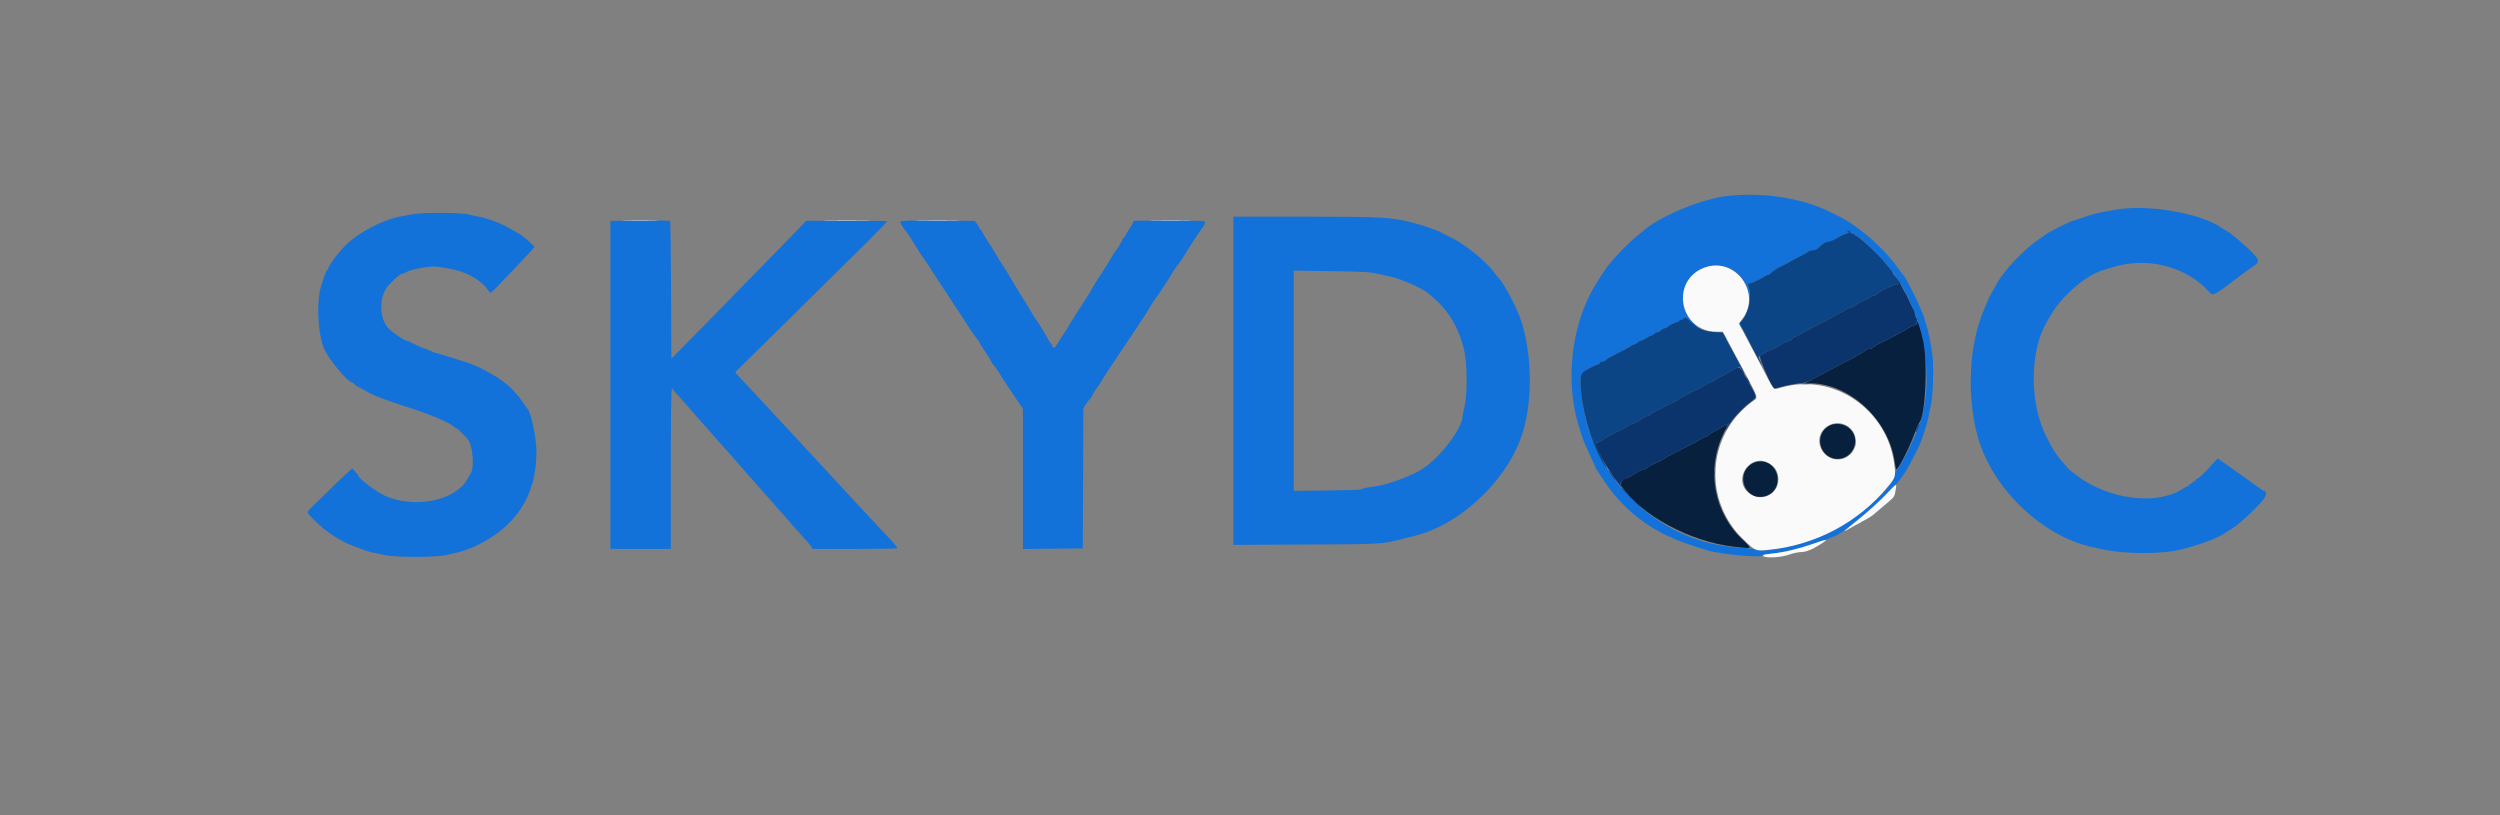 <svg id="svg" version="1.1" xmlns="http://www.w3.org/2000/svg" xmlns:xlink="http://www.w3.org/1999/xlink" width="400" height="130.4" viewBox="0, 0, 400,130.4"><rect x="0" y="0" width="400" height="130.4" fill="#808080" stroke="none"/><g id="svgg"><path id="path0" d="M276.583 31.324 C 272.325 31.753,265.308 34.688,262.669 37.144 C 262.508 37.294,262.051 37.679,261.653 38.000 C 260.747 38.731,258.770 40.706,258.000 41.649 C 257.679 42.042,257.339 42.450,257.244 42.557 C 257.053 42.771,255.751 44.758,255.205 45.667 C 251.471 51.892,250.399 60.681,252.504 67.833 C 253.240 70.335,253.269 70.412,254.653 73.372 C 255.027 74.172,255.333 74.868,255.333 74.918 C 255.333 74.968,255.969 75.947,256.746 77.092 C 258.830 80.164,261.393 82.622,264.418 84.451 C 265.586 85.157,266.876 85.833,267.056 85.833 C 267.172 85.833,267.338 85.903,267.425 85.989 C 267.669 86.229,270.968 87.417,273.171 88.059 C 275.430 88.716,281.800 89.293,282.065 88.863 C 282.117 88.779,282.705 88.657,283.371 88.592 C 286.168 88.318,291.968 86.655,294.083 85.521 C 296.122 84.426,302.966 78.306,304.167 76.504 C 304.304 76.297,304.539 75.968,304.688 75.772 C 305.007 75.353,305.997 73.533,306.837 71.822 C 307.501 70.469,308.478 67.502,308.604 66.457 C 308.649 66.081,308.800 65.356,308.939 64.845 C 309.289 63.562,309.439 58.425,309.177 56.717 C 308.952 55.253,308.934 55.146,308.767 54.333 C 308.701 54.012,308.626 53.637,308.600 53.500 C 308.499 52.971,308.300 52.233,308.149 51.831 C 308.063 51.601,307.957 51.217,307.913 50.978 C 307.746 50.054,304.970 44.362,304.511 44.000 C 304.453 43.954,304.059 43.429,303.636 42.833 C 301.426 39.723,297.450 36.234,294.333 34.670 C 293.921 34.463,293.246 34.124,292.833 33.917 C 288.458 31.725,282.320 30.746,276.583 31.324 M338.417 33.569 C 337.775 33.688,336.762 33.871,336.167 33.975 C 335.571 34.080,334.446 34.392,333.667 34.670 C 332.887 34.947,332.072 35.213,331.854 35.261 C 331.636 35.308,331.186 35.487,330.854 35.658 C 330.522 35.828,329.987 36.084,329.667 36.227 C 329.000 36.523,327.458 37.371,327.333 37.510 C 327.287 37.561,326.725 37.953,326.083 38.380 C 324.682 39.315,322.014 41.866,320.991 43.250 C 320.585 43.800,320.202 44.288,320.142 44.334 C 320.017 44.428,318.167 47.666,318.167 47.789 C 318.167 47.833,317.837 48.630,317.435 49.560 C 315.027 55.118,314.629 63.387,316.454 69.917 C 318.777 78.228,326.849 85.922,334.988 87.584 C 335.132 87.613,335.775 87.754,336.417 87.897 C 339.902 88.671,345.881 88.691,348.899 87.940 C 351.860 87.202,354.901 86.082,355.833 85.386 C 356.063 85.215,356.456 84.970,356.708 84.843 C 357.849 84.265,360.784 81.601,362.146 79.906 C 362.696 79.221,362.698 78.500,362.149 78.500 C 362.070 78.500,361.485 78.106,360.850 77.625 C 360.215 77.144,359.196 76.412,358.584 76.000 C 357.973 75.587,357.385 75.174,357.278 75.081 C 357.171 74.988,356.896 74.785,356.667 74.628 C 356.438 74.472,355.931 74.118,355.541 73.842 L 354.831 73.340 354.207 74.034 C 352.927 75.458,351.864 76.500,351.693 76.500 C 351.596 76.500,351.457 76.600,351.383 76.721 C 351.310 76.843,351.006 77.084,350.708 77.257 C 350.410 77.430,350.167 77.631,350.167 77.703 C 350.167 77.775,350.084 77.833,349.984 77.833 C 349.884 77.833,349.602 77.968,349.359 78.132 C 345.224 80.920,337.524 80.009,332.333 76.118 C 331.029 75.140,331.101 75.209,329.903 73.796 C 328.830 72.531,328.533 72.057,327.381 69.778 C 324.686 64.443,324.741 56.147,327.503 51.500 C 327.585 51.362,327.890 50.839,328.182 50.337 C 330.019 47.175,333.945 43.876,336.734 43.153 C 337.018 43.079,337.587 42.909,338.000 42.776 C 343.502 40.992,349.829 42.625,353.558 46.792 C 354.090 47.386,354.254 47.296,358.417 44.126 C 359.058 43.637,359.975 42.977,360.454 42.660 C 361.588 41.909,361.571 41.665,360.291 40.331 C 359.248 39.244,356.636 37.055,356.167 36.875 C 356.029 36.822,355.696 36.626,355.426 36.438 C 351.992 34.055,343.518 32.626,338.417 33.569 M66.167 34.254 C 65.479 34.389,64.654 34.540,64.333 34.590 C 61.429 35.046,57.359 37.159,55.212 39.324 C 54.087 40.459,52.500 42.603,52.500 42.988 C 52.500 43.071,52.442 43.164,52.372 43.194 C 52.148 43.291,51.372 45.537,51.143 46.750 C 50.636 49.439,50.991 53.872,51.871 55.833 C 52.629 57.522,55.647 61.167,56.288 61.167 C 56.376 61.167,56.584 61.317,56.750 61.500 C 56.916 61.683,57.107 61.833,57.175 61.833 C 57.244 61.833,57.776 62.117,58.358 62.463 C 59.695 63.259,61.274 63.881,64.833 65.015 C 68.726 66.254,71.955 67.606,72.637 68.282 C 72.758 68.402,72.908 68.501,72.970 68.502 C 73.165 68.506,74.543 69.851,74.918 70.403 C 75.753 71.634,75.917 75.279,75.169 76.000 C 75.122 76.046,74.982 76.279,74.859 76.519 C 73.023 80.087,66.452 81.470,61.577 79.313 C 60.221 78.713,57.333 76.527,57.333 76.101 C 57.333 76.035,57.114 75.747,56.846 75.460 L 56.358 74.939 55.637 75.581 C 55.001 76.148,54.015 77.100,50.151 80.880 C 48.956 82.050,48.955 81.878,50.163 83.109 C 52.043 85.025,54.371 86.573,56.583 87.381 C 56.950 87.515,57.663 87.781,58.167 87.973 C 58.671 88.165,59.346 88.364,59.667 88.415 C 59.987 88.466,60.813 88.637,61.500 88.796 C 63.341 89.219,69.918 89.205,71.583 88.774 C 72.225 88.607,72.975 88.435,73.250 88.391 C 73.686 88.321,75.388 87.706,76.155 87.341 C 82.612 84.269,85.833 79.264,85.833 72.301 C 85.833 70.019,84.941 65.836,84.348 65.333 C 84.293 65.287,84.024 64.914,83.750 64.503 C 82.640 62.844,81.520 61.717,79.827 60.553 C 79.107 60.058,76.297 58.530,76.039 58.493 C 75.972 58.484,75.692 58.377,75.417 58.256 C 75.142 58.135,74.242 57.831,73.417 57.581 C 72.592 57.331,71.485 56.986,70.958 56.813 C 70.430 56.641,69.920 56.500,69.825 56.500 C 69.729 56.500,69.340 56.350,68.961 56.167 C 68.581 55.983,68.209 55.833,68.134 55.833 C 67.969 55.833,66.651 55.257,65.811 54.817 C 65.477 54.643,65.122 54.500,65.021 54.500 C 64.650 54.500,62.540 53.019,62.032 52.403 C 60.749 50.847,60.645 47.991,61.804 46.128 C 62.241 45.423,63.956 43.833,64.278 43.833 C 64.395 43.833,64.736 43.695,65.037 43.526 C 65.611 43.204,66.758 42.933,68.417 42.728 C 69.324 42.616,69.652 42.615,70.333 42.727 C 70.654 42.780,71.433 42.909,72.065 43.014 C 74.521 43.422,77.063 44.851,78.046 46.375 C 78.427 46.967,78.506 46.955,79.223 46.208 C 79.867 45.536,80.886 44.470,83.708 41.511 C 84.694 40.478,85.500 39.581,85.500 39.517 C 85.500 39.276,83.503 37.595,82.833 37.271 C 82.696 37.205,82.283 36.967,81.917 36.743 C 80.357 35.788,77.778 34.810,76.234 34.589 C 75.859 34.536,75.297 34.410,74.984 34.311 C 74.039 34.010,67.629 33.969,66.167 34.254 M197.333 60.924 L 197.333 87.181 208.958 87.126 C 221.322 87.068,221.152 87.078,224.417 86.220 C 224.967 86.076,225.679 85.898,226.000 85.825 C 233.345 84.159,240.915 77.188,243.457 69.750 C 245.189 64.679,245.219 57.426,243.530 51.750 C 242.893 49.607,240.625 45.227,239.733 44.417 C 239.632 44.325,239.351 43.980,239.107 43.650 C 237.555 41.544,234.117 38.839,231.500 37.665 C 230.996 37.439,230.546 37.208,230.500 37.152 C 230.361 36.982,227.667 36.051,226.250 35.683 C 222.640 34.746,221.289 34.667,208.846 34.667 L 197.333 34.667 197.333 60.924 M102.375 35.294 L 97.667 35.339 97.667 61.586 L 97.667 87.833 102.500 87.833 L 107.333 87.833 107.333 75.000 C 107.333 66.556,107.390 62.167,107.500 62.167 C 107.592 62.167,107.668 62.223,107.670 62.292 C 107.672 62.360,108.066 62.834,108.545 63.343 C 109.024 63.853,109.754 64.670,110.167 65.160 C 110.932 66.068,112.048 67.334,113.921 69.417 C 114.498 70.058,115.258 70.922,115.610 71.335 C 115.962 71.748,116.400 72.240,116.583 72.427 C 116.767 72.614,117.268 73.176,117.698 73.675 C 118.127 74.175,118.652 74.781,118.864 75.023 C 120.305 76.667,121.181 77.657,121.833 78.381 C 122.246 78.838,122.715 79.371,122.876 79.565 C 123.037 79.758,123.340 80.104,123.550 80.333 C 123.760 80.563,124.453 81.349,125.091 82.081 C 125.728 82.813,126.325 83.494,126.417 83.594 C 126.508 83.694,127.033 84.289,127.583 84.917 C 128.133 85.545,128.789 86.273,129.041 86.535 C 129.293 86.797,129.621 87.196,129.769 87.422 L 130.038 87.833 136.741 87.833 C 140.428 87.833,143.494 87.784,143.555 87.723 C 143.616 87.662,143.272 87.192,142.791 86.678 C 142.310 86.164,141.290 85.070,140.524 84.247 C 139.759 83.424,138.559 82.144,137.858 81.404 C 137.157 80.663,135.946 79.355,135.167 78.496 C 133.956 77.162,132.686 75.789,130.468 73.417 C 129.965 72.879,129.160 72.008,127.600 70.317 C 127.059 69.730,126.127 68.725,125.529 68.083 C 124.223 66.683,123.028 65.393,120.583 62.745 C 119.575 61.653,118.506 60.518,118.208 60.224 C 117.565 59.588,117.558 59.548,118.042 59.136 C 118.398 58.833,131.823 45.595,138.775 38.692 C 140.561 36.918,141.990 35.435,141.951 35.396 C 141.912 35.357,138.981 35.325,135.437 35.325 L 128.993 35.325 127.455 36.926 C 126.609 37.806,124.717 39.749,123.250 41.244 C 121.783 42.739,118.633 45.963,116.250 48.409 C 113.867 50.855,110.904 53.875,109.667 55.121 L 107.417 57.385 107.374 46.408 C 107.350 40.371,107.275 35.390,107.207 35.340 C 107.139 35.291,104.965 35.270,102.375 35.294 M144.049 35.447 C 143.987 35.608,144.490 36.495,144.835 36.833 C 144.921 36.918,145.774 38.192,146.081 38.694 C 146.852 39.957,147.579 41.098,147.657 41.167 C 147.709 41.212,147.944 41.550,148.180 41.917 C 148.416 42.283,149.204 43.487,149.930 44.591 C 150.656 45.695,151.325 46.715,151.417 46.859 C 151.508 47.002,151.705 47.299,151.853 47.518 C 152.133 47.931,153.622 50.191,153.919 50.654 C 154.011 50.798,154.230 51.142,154.405 51.417 C 155.258 52.762,156.415 54.423,156.534 54.472 C 156.607 54.503,156.667 54.600,156.667 54.689 C 156.667 54.777,157.117 55.523,157.667 56.347 C 158.217 57.170,158.667 57.911,158.667 57.992 C 158.667 58.073,158.723 58.164,158.792 58.194 C 158.932 58.257,160.000 59.756,160.000 59.891 C 160.000 59.938,160.825 61.201,161.833 62.697 L 163.667 65.416 163.667 76.627 L 163.667 87.838 168.458 87.794 L 173.250 87.750 173.293 76.536 L 173.336 65.323 173.791 64.620 C 174.042 64.233,174.341 63.857,174.457 63.783 C 174.572 63.710,174.667 63.577,174.667 63.488 C 174.667 63.327,175.487 61.992,175.684 61.833 C 175.740 61.788,175.912 61.525,176.065 61.250 C 176.218 60.975,176.472 60.558,176.630 60.324 C 176.788 60.090,177.378 59.190,177.941 58.324 C 178.505 57.458,179.354 56.188,179.828 55.500 C 180.538 54.471,182.019 52.250,183.333 50.244 C 183.471 50.034,183.837 49.425,184.146 48.890 C 184.455 48.355,184.814 47.804,184.943 47.667 C 185.200 47.394,187.333 44.169,187.333 44.054 C 187.333 43.957,188.723 41.937,188.863 41.831 C 188.925 41.784,189.264 41.259,189.616 40.664 C 190.306 39.501,192.186 36.637,192.350 36.500 C 192.525 36.354,192.833 35.697,192.833 35.469 C 192.833 35.280,187.729 35.218,181.458 35.331 C 181.390 35.332,181.333 35.412,181.333 35.509 C 181.333 35.606,181.033 36.127,180.667 36.667 C 180.300 37.207,180.000 37.727,180.000 37.824 C 180.000 37.921,179.925 38.000,179.833 38.000 C 179.742 38.000,179.667 38.074,179.667 38.164 C 179.667 38.343,178.671 40.032,178.486 40.167 C 178.372 40.250,177.928 40.964,177.398 41.917 C 177.245 42.192,176.568 43.258,175.893 44.287 C 175.219 45.315,174.667 46.207,174.667 46.268 C 174.667 46.329,174.244 47.025,173.728 47.815 C 173.211 48.604,172.623 49.512,172.421 49.833 C 172.219 50.154,171.911 50.642,171.737 50.917 C 171.200 51.765,171.021 52.068,170.800 52.500 C 170.683 52.729,170.493 53.015,170.378 53.136 C 170.263 53.257,169.865 53.875,169.494 54.511 C 168.799 55.701,168.568 55.880,168.382 55.375 C 168.323 55.215,168.231 55.046,168.179 55.000 C 168.059 54.895,167.833 54.528,167.053 53.167 C 166.711 52.571,166.193 51.746,165.902 51.333 C 165.611 50.921,165.136 50.171,164.846 49.667 C 164.235 48.605,164.194 48.537,163.071 46.758 C 162.605 46.020,161.972 44.967,161.662 44.417 C 161.353 43.867,160.871 43.079,160.592 42.667 C 160.006 41.803,159.814 41.497,159.293 40.602 C 158.728 39.631,158.636 39.483,157.966 38.478 C 157.627 37.968,157.259 37.352,157.148 37.109 C 157.037 36.866,156.884 36.667,156.807 36.667 C 156.730 36.667,156.667 36.584,156.667 36.484 C 156.667 36.384,156.513 36.085,156.325 35.822 L 155.983 35.342 150.054 35.296 C 145.611 35.261,144.105 35.299,144.049 35.447 M296.035 37.166 C 296.005 37.294,296.087 37.335,296.249 37.273 C 296.403 37.214,296.552 37.275,296.607 37.419 C 296.660 37.555,296.780 37.667,296.874 37.667 C 297.497 37.667,301.104 41.223,302.871 43.581 C 308.183 50.666,309.835 62.084,306.587 69.269 C 306.343 69.808,305.906 70.775,305.616 71.417 C 304.872 73.062,303.672 75.175,303.428 75.269 C 303.315 75.312,303.222 75.566,303.222 75.833 C 303.222 77.655,297.623 82.711,292.971 85.091 C 289.186 87.027,282.268 88.640,280.833 87.921 C 280.604 87.806,279.479 87.667,278.333 87.611 C 265.230 86.973,254.083 76.006,252.979 62.667 C 252.759 60.010,252.835 59.709,253.862 59.165 C 254.259 58.955,254.771 58.682,255.000 58.559 C 255.229 58.436,255.513 58.335,255.630 58.334 C 255.748 58.334,255.887 58.221,255.940 58.083 C 255.992 57.946,256.211 57.833,256.426 57.833 C 256.641 57.833,256.877 57.735,256.950 57.615 C 257.023 57.495,257.383 57.247,257.750 57.063 C 259.672 56.101,260.926 55.431,261.000 55.328 C 261.046 55.264,261.267 55.154,261.492 55.084 C 261.717 55.014,262.004 54.853,262.129 54.728 C 262.255 54.603,262.461 54.500,262.588 54.500 C 262.715 54.500,263.095 54.313,263.433 54.083 C 263.770 53.854,264.139 53.667,264.253 53.667 C 264.366 53.667,264.553 53.554,264.667 53.417 C 264.781 53.279,265.001 53.167,265.156 53.167 C 265.310 53.167,265.598 53.017,265.795 52.833 C 265.992 52.650,266.264 52.500,266.400 52.500 C 266.536 52.500,266.694 52.424,266.751 52.332 C 266.880 52.123,268.151 51.500,268.448 51.500 C 268.568 51.500,268.667 51.425,268.667 51.333 C 268.667 51.242,268.785 51.167,268.929 51.167 C 269.073 51.167,269.306 51.051,269.448 50.909 C 269.681 50.677,269.780 50.726,270.459 51.415 C 270.873 51.835,271.345 52.250,271.507 52.337 C 271.669 52.424,271.370 52.064,270.844 51.537 C 267.574 48.267,269.628 42.841,274.250 42.542 C 277.232 42.350,279.540 44.429,279.846 47.583 L 279.975 48.917 279.918 47.500 C 279.887 46.721,279.809 45.915,279.745 45.708 C 279.656 45.425,279.694 45.333,279.899 45.333 C 280.049 45.333,280.301 45.267,280.461 45.186 C 280.620 45.105,280.975 44.939,281.250 44.817 C 281.525 44.695,281.949 44.461,282.192 44.298 C 282.436 44.134,282.736 43.999,282.859 43.997 C 282.982 43.996,283.271 43.796,283.500 43.554 C 283.729 43.311,284.292 42.940,284.750 42.729 C 285.208 42.518,286.071 42.068,286.667 41.730 C 287.262 41.392,288.100 40.942,288.528 40.731 C 288.956 40.519,289.347 40.279,289.397 40.198 C 289.447 40.117,289.714 40.045,289.989 40.037 C 290.264 40.029,290.586 39.940,290.703 39.839 C 290.821 39.739,291.174 39.434,291.488 39.162 C 291.818 38.876,292.251 38.667,292.510 38.667 C 292.757 38.667,293.400 38.400,293.938 38.074 C 294.476 37.748,295.123 37.438,295.375 37.386 C 295.627 37.334,295.833 37.222,295.833 37.136 C 295.833 37.050,295.747 37.034,295.641 37.099 C 295.519 37.175,295.494 37.145,295.573 37.017 C 295.729 36.765,296.100 36.885,296.035 37.166 M220.500 43.823 C 221.371 44.018,222.387 44.245,222.758 44.328 C 224.202 44.648,227.570 46.148,228.374 46.829 C 228.489 46.926,228.771 47.159,229.000 47.346 C 231.671 49.523,233.388 52.349,234.259 56.000 C 234.747 58.044,234.797 63.006,234.348 64.893 C 234.157 65.700,234.000 66.467,234.000 66.598 C 234.000 68.462,230.581 73.006,227.715 74.951 C 226.162 76.005,222.360 77.452,220.333 77.760 C 219.921 77.822,219.396 77.911,219.167 77.956 C 218.938 78.002,218.637 78.040,218.500 78.042 C 218.362 78.044,218.145 78.129,218.017 78.230 C 217.861 78.354,216.002 78.435,212.392 78.476 L 207.000 78.537 207.000 60.919 L 207.000 43.302 212.958 43.385 C 218.236 43.459,219.098 43.509,220.500 43.823 M279.476 49.755 C 279.330 50.161,279.270 50.456,279.343 50.411 C 279.500 50.314,279.895 49.173,279.804 49.081 C 279.769 49.047,279.621 49.350,279.476 49.755 M278.462 51.443 C 278.202 51.703,278.435 52.667,278.759 52.667 C 278.804 52.667,278.732 52.454,278.597 52.193 C 278.377 51.769,278.381 51.691,278.628 51.443 C 278.780 51.291,278.867 51.167,278.821 51.167 C 278.776 51.167,278.614 51.291,278.462 51.443 M275.917 53.833 C 276.059 54.108,276.213 54.333,276.259 54.333 C 276.304 54.333,276.226 54.108,276.083 53.833 C 275.941 53.558,275.787 53.333,275.741 53.333 C 275.696 53.333,275.774 53.558,275.917 53.833 M278.500 65.750 C 278.095 66.162,277.801 66.500,277.847 66.500 C 277.893 66.500,278.262 66.162,278.667 65.750 C 279.072 65.337,279.365 65.000,279.319 65.000 C 279.274 65.000,278.905 65.337,278.500 65.750 M274.375 75.250 C 274.377 75.617,274.411 75.747,274.451 75.540 C 274.491 75.332,274.490 75.032,274.448 74.873 C 274.406 74.714,274.374 74.883,274.375 75.250 M274.375 76.583 C 274.377 76.950,274.411 77.080,274.451 76.873 C 274.491 76.666,274.490 76.366,274.448 76.206 C 274.406 76.047,274.374 76.217,274.375 76.583 " stroke="none" fill="#1372d9" fill-rule="evenodd"></path><path id="path1" d="M100.135 35.291 C 101.447 35.320,103.547 35.319,104.802 35.291 C 106.057 35.263,104.983 35.240,102.417 35.240 C 99.850 35.240,98.823 35.263,100.135 35.291 M132.375 35.291 C 134.094 35.319,136.906 35.319,138.625 35.291 C 140.344 35.264,138.938 35.242,135.500 35.242 C 132.063 35.242,130.656 35.264,132.375 35.291 M147.114 35.291 C 148.690 35.319,151.315 35.319,152.948 35.291 C 154.581 35.264,153.292 35.242,150.083 35.242 C 146.875 35.242,145.539 35.264,147.114 35.291 M184.552 35.291 C 186.093 35.319,188.568 35.319,190.052 35.291 C 191.536 35.264,190.275 35.241,187.250 35.241 C 184.225 35.241,183.011 35.264,184.552 35.291 M272.833 42.775 C 267.185 44.725,268.628 53.037,274.622 53.076 L 275.662 53.083 278.372 58.157 C 281.600 64.197,281.380 63.498,280.301 64.299 C 272.939 69.773,272.457 80.401,279.286 86.664 C 280.889 88.133,280.954 88.157,282.858 87.981 C 290.366 87.287,297.372 83.592,302.074 77.845 C 303.299 76.347,303.334 76.223,303.078 74.243 C 301.941 65.466,293.393 59.639,285.089 61.981 C 283.647 62.388,283.981 62.717,282.024 58.956 C 281.106 57.193,279.876 54.853,279.289 53.756 L 278.224 51.761 278.762 51.056 C 281.902 46.943,277.712 41.091,272.833 42.775 M295.281 67.991 C 296.511 68.549,297.246 70.166,296.836 71.410 C 295.888 74.281,291.993 74.174,291.189 71.255 C 290.551 68.938,293.023 66.965,295.281 67.991 M282.628 73.925 C 283.865 74.441,284.538 75.410,284.538 76.671 C 284.538 79.357,281.340 80.547,279.473 78.557 C 277.485 76.437,279.957 72.809,282.628 73.925 M301.607 79.273 C 300.677 80.249,298.848 81.904,297.542 82.952 C 296.235 84.000,295.167 84.899,295.167 84.949 C 295.167 85.000,295.260 84.966,295.375 84.875 C 295.490 84.784,296.400 84.278,297.398 83.751 C 298.395 83.223,299.402 82.632,299.633 82.438 C 299.865 82.243,300.407 81.783,300.838 81.417 C 301.268 81.050,301.929 80.491,302.305 80.175 C 303.075 79.528,303.143 79.403,303.322 78.292 C 303.488 77.264,303.563 77.221,301.607 79.273 M289.833 87.096 C 287.650 87.861,285.381 88.389,283.417 88.589 C 282.110 88.722,281.861 88.809,282.191 89.018 C 282.684 89.331,285.044 89.173,286.250 88.747 C 286.892 88.520,287.754 88.334,288.167 88.332 C 289.000 88.330,290.088 87.875,291.496 86.939 C 292.653 86.171,292.408 86.194,289.833 87.096 " stroke="none" fill="#fafafa" fill-rule="evenodd"></path><path id="path2" d="M306.656 51.417 C 306.640 51.600,306.634 51.799,306.641 51.858 C 306.649 51.918,306.464 52.015,306.231 52.073 C 305.997 52.132,305.516 52.363,305.161 52.587 C 304.806 52.811,304.044 53.245,303.466 53.552 C 302.889 53.859,302.267 54.190,302.083 54.288 C 301.900 54.386,301.378 54.643,300.923 54.858 C 300.468 55.074,299.948 55.381,299.767 55.542 C 299.585 55.702,299.268 55.833,299.062 55.833 C 298.855 55.833,298.644 55.901,298.593 55.984 C 298.469 56.185,297.051 56.984,294.417 58.339 C 293.225 58.951,291.950 59.626,291.583 59.839 C 291.217 60.051,290.429 60.474,289.833 60.779 L 288.750 61.332 289.677 61.333 C 295.914 61.336,302.225 67.196,303.145 73.841 C 303.236 74.496,303.345 75.067,303.387 75.109 C 303.610 75.332,305.382 71.905,306.245 69.583 C 306.586 68.667,306.960 67.804,307.075 67.667 C 308.084 66.468,308.478 58.055,307.692 54.500 C 307.263 52.562,306.701 50.888,306.656 51.417 M276.426 67.819 C 276.374 67.903,275.713 68.285,274.957 68.669 C 274.202 69.054,273.500 69.473,273.398 69.601 C 273.297 69.729,273.121 69.833,273.007 69.833 C 272.894 69.833,272.602 69.971,272.359 70.139 C 272.116 70.307,271.054 70.879,270.000 71.411 C 267.255 72.794,266.316 73.300,266.015 73.555 C 265.869 73.679,265.327 73.947,264.811 74.152 C 264.294 74.356,263.716 74.668,263.526 74.845 C 263.336 75.022,263.033 75.167,262.852 75.167 C 262.671 75.167,262.072 75.467,261.520 75.833 C 260.968 76.200,260.419 76.502,260.300 76.505 C 259.738 76.519,259.124 77.327,259.381 77.714 C 262.510 82.426,270.470 86.711,277.535 87.489 C 280.455 87.810,280.400 87.845,279.012 86.560 C 274.187 82.093,272.905 75.179,275.806 69.272 C 276.502 67.855,276.721 67.341,276.426 67.819 M292.664 68.142 C 291.022 69.014,290.723 71.256,292.068 72.602 C 294.003 74.536,297.223 72.798,296.778 70.059 C 296.493 68.303,294.292 67.277,292.664 68.142 M280.349 74.180 C 277.442 75.953,279.347 80.401,282.560 79.341 C 285.498 78.371,284.762 73.835,281.667 73.835 C 281.201 73.835,280.702 73.966,280.349 74.180 " stroke="none" fill="#07203e" fill-rule="evenodd"></path><path id="path3" d="M295.573 37.017 C 295.494 37.145,295.519 37.175,295.641 37.099 C 295.747 37.034,295.833 37.050,295.833 37.136 C 295.833 37.222,295.627 37.334,295.375 37.386 C 295.123 37.438,294.476 37.748,293.938 38.074 C 293.400 38.400,292.757 38.667,292.510 38.667 C 292.251 38.667,291.818 38.876,291.488 39.162 C 291.174 39.434,290.821 39.739,290.703 39.839 C 290.586 39.940,290.264 40.029,289.989 40.037 C 289.714 40.045,289.447 40.117,289.397 40.198 C 289.347 40.279,288.956 40.519,288.528 40.731 C 288.100 40.942,287.262 41.392,286.667 41.730 C 286.071 42.068,285.208 42.518,284.750 42.729 C 284.292 42.940,283.729 43.311,283.500 43.554 C 283.271 43.796,282.982 43.996,282.859 43.997 C 282.736 43.999,282.436 44.134,282.192 44.298 C 281.949 44.461,281.525 44.695,281.250 44.817 C 280.975 44.939,280.620 45.105,280.461 45.186 C 280.301 45.267,280.049 45.333,279.899 45.333 C 279.695 45.333,279.656 45.426,279.743 45.708 C 280.271 47.434,279.928 49.682,278.935 51.000 L 278.371 51.750 280.042 55.000 C 280.961 56.788,281.786 58.325,281.875 58.417 C 281.964 58.508,281.873 58.258,281.674 57.860 C 281.325 57.165,281.323 57.127,281.614 56.911 C 282.006 56.619,283.547 55.833,283.727 55.833 C 283.803 55.833,284.101 55.665,284.389 55.458 C 284.975 55.038,286.102 54.500,286.395 54.500 C 286.500 54.500,286.680 54.350,286.795 54.167 C 286.909 53.983,287.122 53.833,287.267 53.833 C 287.413 53.833,287.731 53.694,287.974 53.523 C 288.218 53.352,289.092 52.871,289.917 52.454 C 292.480 51.157,293.247 50.753,293.333 50.653 C 293.379 50.600,293.849 50.347,294.378 50.091 C 294.907 49.834,295.377 49.565,295.422 49.492 C 295.467 49.419,295.747 49.306,296.044 49.242 C 296.340 49.177,296.621 49.078,296.667 49.021 C 296.886 48.747,297.813 48.199,298.362 48.018 C 298.698 47.907,299.064 47.708,299.174 47.575 C 299.284 47.442,299.515 47.333,299.687 47.333 C 299.859 47.333,300.133 47.202,300.295 47.042 C 300.682 46.658,303.171 45.442,303.528 45.462 C 303.681 45.470,303.849 45.366,303.901 45.230 C 303.955 45.091,303.924 45.027,303.831 45.085 C 303.741 45.141,303.667 45.107,303.667 45.010 C 303.667 44.913,303.665 44.798,303.662 44.754 C 303.660 44.710,303.473 44.474,303.246 44.230 C 303.019 43.985,302.833 43.715,302.833 43.630 C 302.833 43.546,302.740 43.381,302.625 43.264 C 302.510 43.147,302.154 42.722,301.833 42.319 C 300.538 40.691,297.304 37.667,296.858 37.667 C 296.753 37.667,296.667 37.592,296.667 37.500 C 296.667 37.408,296.517 37.333,296.333 37.333 C 296.150 37.333,296.019 37.249,296.042 37.146 C 296.101 36.880,295.722 36.776,295.573 37.017 M269.448 50.909 C 269.306 51.051,269.073 51.167,268.929 51.167 C 268.785 51.167,268.667 51.242,268.667 51.333 C 268.667 51.425,268.568 51.500,268.448 51.500 C 268.151 51.500,266.880 52.123,266.751 52.332 C 266.694 52.424,266.536 52.500,266.400 52.500 C 266.264 52.500,265.992 52.650,265.795 52.833 C 265.598 53.017,265.310 53.167,265.156 53.167 C 265.001 53.167,264.781 53.279,264.667 53.417 C 264.553 53.554,264.366 53.667,264.253 53.667 C 264.139 53.667,263.770 53.854,263.433 54.083 C 263.095 54.313,262.715 54.500,262.588 54.500 C 262.461 54.500,262.255 54.603,262.129 54.728 C 262.004 54.853,261.717 55.014,261.492 55.084 C 261.267 55.154,261.046 55.264,261.000 55.328 C 260.926 55.431,259.672 56.101,257.750 57.063 C 257.383 57.247,257.023 57.495,256.950 57.615 C 256.877 57.735,256.641 57.833,256.426 57.833 C 256.211 57.833,255.992 57.946,255.940 58.083 C 255.887 58.221,255.748 58.334,255.630 58.334 C 255.513 58.335,255.229 58.436,255.000 58.559 C 254.771 58.682,254.259 58.955,253.862 59.165 C 252.835 59.709,252.759 60.010,252.979 62.667 C 253.326 66.851,255.230 72.544,257.078 74.917 C 257.220 75.100,256.886 74.381,256.335 73.318 C 255.172 71.075,255.157 70.989,255.875 70.685 C 256.173 70.559,256.492 70.372,256.583 70.270 C 256.675 70.167,257.632 69.643,258.711 69.105 C 259.789 68.567,260.712 68.061,260.762 67.980 C 260.812 67.899,260.981 67.833,261.138 67.833 C 261.295 67.833,261.872 67.535,262.420 67.171 C 262.968 66.807,263.548 66.507,263.708 66.505 C 263.869 66.502,264.001 66.444,264.001 66.375 C 264.002 66.306,264.508 65.998,265.126 65.690 C 265.744 65.382,266.438 65.027,266.667 64.901 C 266.896 64.775,267.346 64.550,267.667 64.401 C 267.987 64.251,268.454 63.984,268.702 63.807 C 269.216 63.442,271.348 62.341,271.550 62.336 C 271.623 62.335,272.093 62.071,272.595 61.750 C 273.096 61.429,273.587 61.167,273.686 61.167 C 273.784 61.167,274.064 61.026,274.308 60.855 C 274.551 60.683,275.162 60.336,275.667 60.083 C 276.171 59.830,276.621 59.577,276.667 59.520 C 276.712 59.463,277.109 59.248,277.547 59.041 L 278.344 58.666 278.688 59.250 C 279.232 60.170,279.252 59.930,278.713 58.958 C 278.446 58.477,277.637 56.986,276.916 55.644 L 275.604 53.205 274.260 53.131 C 272.642 53.042,271.599 52.571,270.464 51.420 C 269.780 50.727,269.681 50.677,269.448 50.909 M279.583 60.833 C 279.726 61.108,279.879 61.333,279.925 61.333 C 279.971 61.333,279.892 61.108,279.750 60.833 C 279.608 60.558,279.454 60.333,279.408 60.333 C 279.362 60.333,279.441 60.558,279.583 60.833 M288.208 61.455 C 288.552 61.491,289.115 61.491,289.458 61.455 C 289.802 61.419,289.521 61.389,288.833 61.389 C 288.146 61.389,287.865 61.419,288.208 61.455 M306.732 68.435 C 306.594 68.765,306.520 69.076,306.569 69.124 C 306.646 69.201,306.762 68.956,307.083 68.042 C 307.253 67.558,306.962 67.884,306.732 68.435 M257.833 76.083 C 258.117 76.496,258.387 76.833,258.433 76.833 C 258.479 76.833,258.284 76.496,258.000 76.083 C 257.716 75.671,257.446 75.333,257.401 75.333 C 257.355 75.333,257.550 75.671,257.833 76.083 M259.833 78.583 C 260.144 78.904,260.436 79.167,260.482 79.167 C 260.528 79.167,260.311 78.904,260.000 78.583 C 259.689 78.262,259.397 78.000,259.351 78.000 C 259.305 78.000,259.522 78.262,259.833 78.583 M261.500 80.219 C 261.500 80.248,261.744 80.491,262.042 80.760 L 262.583 81.250 262.094 80.708 C 261.638 80.203,261.500 80.090,261.500 80.219 M278.493 86.042 C 279.184 86.778,279.333 86.910,279.333 86.785 C 279.333 86.758,278.977 86.402,278.542 85.993 L 277.750 85.250 278.493 86.042 " stroke="none" fill="#0c4586" fill-rule="evenodd"></path><path id="path4" d="M303.650 44.969 C 303.895 45.427,303.883 45.482,303.542 45.463 C 303.175 45.442,300.690 46.650,300.295 47.042 C 300.133 47.202,299.859 47.333,299.687 47.333 C 299.515 47.333,299.284 47.442,299.174 47.575 C 299.064 47.708,298.698 47.907,298.362 48.018 C 297.813 48.199,296.886 48.747,296.667 49.021 C 296.621 49.078,296.340 49.177,296.044 49.242 C 295.747 49.306,295.467 49.419,295.422 49.492 C 295.377 49.565,294.907 49.834,294.378 50.091 C 293.849 50.347,293.379 50.600,293.333 50.653 C 293.247 50.753,292.480 51.157,289.917 52.454 C 289.092 52.871,288.218 53.352,287.974 53.523 C 287.731 53.694,287.413 53.833,287.267 53.833 C 287.122 53.833,286.909 53.983,286.795 54.167 C 286.680 54.350,286.500 54.500,286.395 54.500 C 286.102 54.500,284.975 55.038,284.389 55.458 C 284.101 55.665,283.803 55.833,283.727 55.833 C 283.547 55.833,282.006 56.619,281.616 56.910 C 281.333 57.120,283.558 62.167,283.934 62.167 C 283.988 62.167,284.419 62.055,284.891 61.919 C 285.737 61.674,287.358 61.379,288.500 61.260 C 289.038 61.205,289.866 60.822,291.583 59.835 C 291.950 59.625,293.225 58.951,294.417 58.339 C 297.051 56.984,298.469 56.185,298.593 55.984 C 298.644 55.901,298.855 55.833,299.062 55.833 C 299.268 55.833,299.585 55.702,299.767 55.542 C 299.948 55.381,300.468 55.074,300.923 54.858 C 301.378 54.643,301.900 54.386,302.083 54.288 C 302.267 54.190,302.889 53.859,303.466 53.552 C 304.044 53.245,304.806 52.811,305.161 52.587 C 305.516 52.363,306.003 52.130,306.244 52.070 C 306.485 52.009,306.646 51.924,306.602 51.880 C 306.557 51.835,306.590 51.619,306.673 51.400 C 306.757 51.180,306.760 51.000,306.681 51.000 C 306.602 51.000,306.485 50.719,306.420 50.375 C 306.356 50.031,306.246 49.675,306.176 49.583 C 306.107 49.492,305.797 48.854,305.488 48.167 C 305.179 47.479,304.887 46.879,304.838 46.833 C 304.790 46.788,304.525 46.312,304.250 45.777 C 303.975 45.242,303.686 44.764,303.608 44.715 C 303.530 44.666,303.549 44.781,303.650 44.969 M277.500 59.058 C 277.087 59.255,276.712 59.463,276.667 59.520 C 276.621 59.577,276.171 59.830,275.667 60.083 C 275.162 60.336,274.551 60.683,274.308 60.855 C 274.064 61.026,273.784 61.167,273.686 61.167 C 273.587 61.167,273.096 61.429,272.595 61.750 C 272.093 62.071,271.623 62.335,271.550 62.336 C 271.348 62.341,269.216 63.442,268.702 63.807 C 268.454 63.984,267.987 64.251,267.667 64.401 C 267.346 64.550,266.896 64.775,266.667 64.901 C 266.438 65.027,265.744 65.382,265.126 65.690 C 264.508 65.998,264.002 66.306,264.001 66.375 C 264.001 66.444,263.869 66.502,263.708 66.505 C 263.548 66.507,262.968 66.807,262.420 67.171 C 261.872 67.535,261.295 67.833,261.138 67.833 C 260.981 67.833,260.812 67.899,260.762 67.980 C 260.712 68.061,259.789 68.567,258.711 69.105 C 257.632 69.643,256.675 70.167,256.583 70.270 C 256.492 70.372,256.173 70.559,255.875 70.685 C 255.577 70.812,255.333 71.021,255.333 71.151 C 255.333 71.879,258.137 76.537,259.361 77.843 C 259.666 78.169,259.797 78.282,259.650 78.093 C 259.143 77.442,259.140 77.340,259.615 76.922 C 259.873 76.696,260.181 76.508,260.300 76.505 C 260.419 76.502,260.968 76.200,261.520 75.833 C 262.072 75.467,262.671 75.167,262.852 75.167 C 263.033 75.167,263.336 75.022,263.526 74.845 C 263.716 74.668,264.294 74.356,264.811 74.152 C 265.327 73.947,265.869 73.679,266.015 73.555 C 266.316 73.300,267.255 72.794,270.000 71.411 C 271.054 70.879,272.116 70.307,272.359 70.139 C 272.602 69.971,272.894 69.833,273.007 69.833 C 273.121 69.833,273.297 69.730,273.398 69.604 C 273.500 69.478,274.146 69.089,274.833 68.741 C 275.521 68.392,276.223 67.989,276.393 67.845 C 276.658 67.622,276.649 67.675,276.335 68.208 C 276.133 68.552,276.005 68.833,276.050 68.833 C 276.096 68.833,276.299 68.552,276.502 68.208 C 277.203 67.017,278.514 65.557,279.754 64.586 C 281.250 63.414,281.243 63.810,279.819 61.227 C 278.329 58.521,278.428 58.614,277.500 59.058 M274.212 75.833 C 274.212 76.246,274.245 76.415,274.284 76.208 C 274.324 76.002,274.324 75.665,274.284 75.458 C 274.245 75.252,274.212 75.421,274.212 75.833 M260.500 79.219 C 260.500 79.248,260.744 79.491,261.042 79.760 L 261.583 80.250 261.094 79.708 C 260.638 79.203,260.500 79.090,260.500 79.219 " stroke="none" fill="#0b346c" fill-rule="evenodd"></path></g></svg>